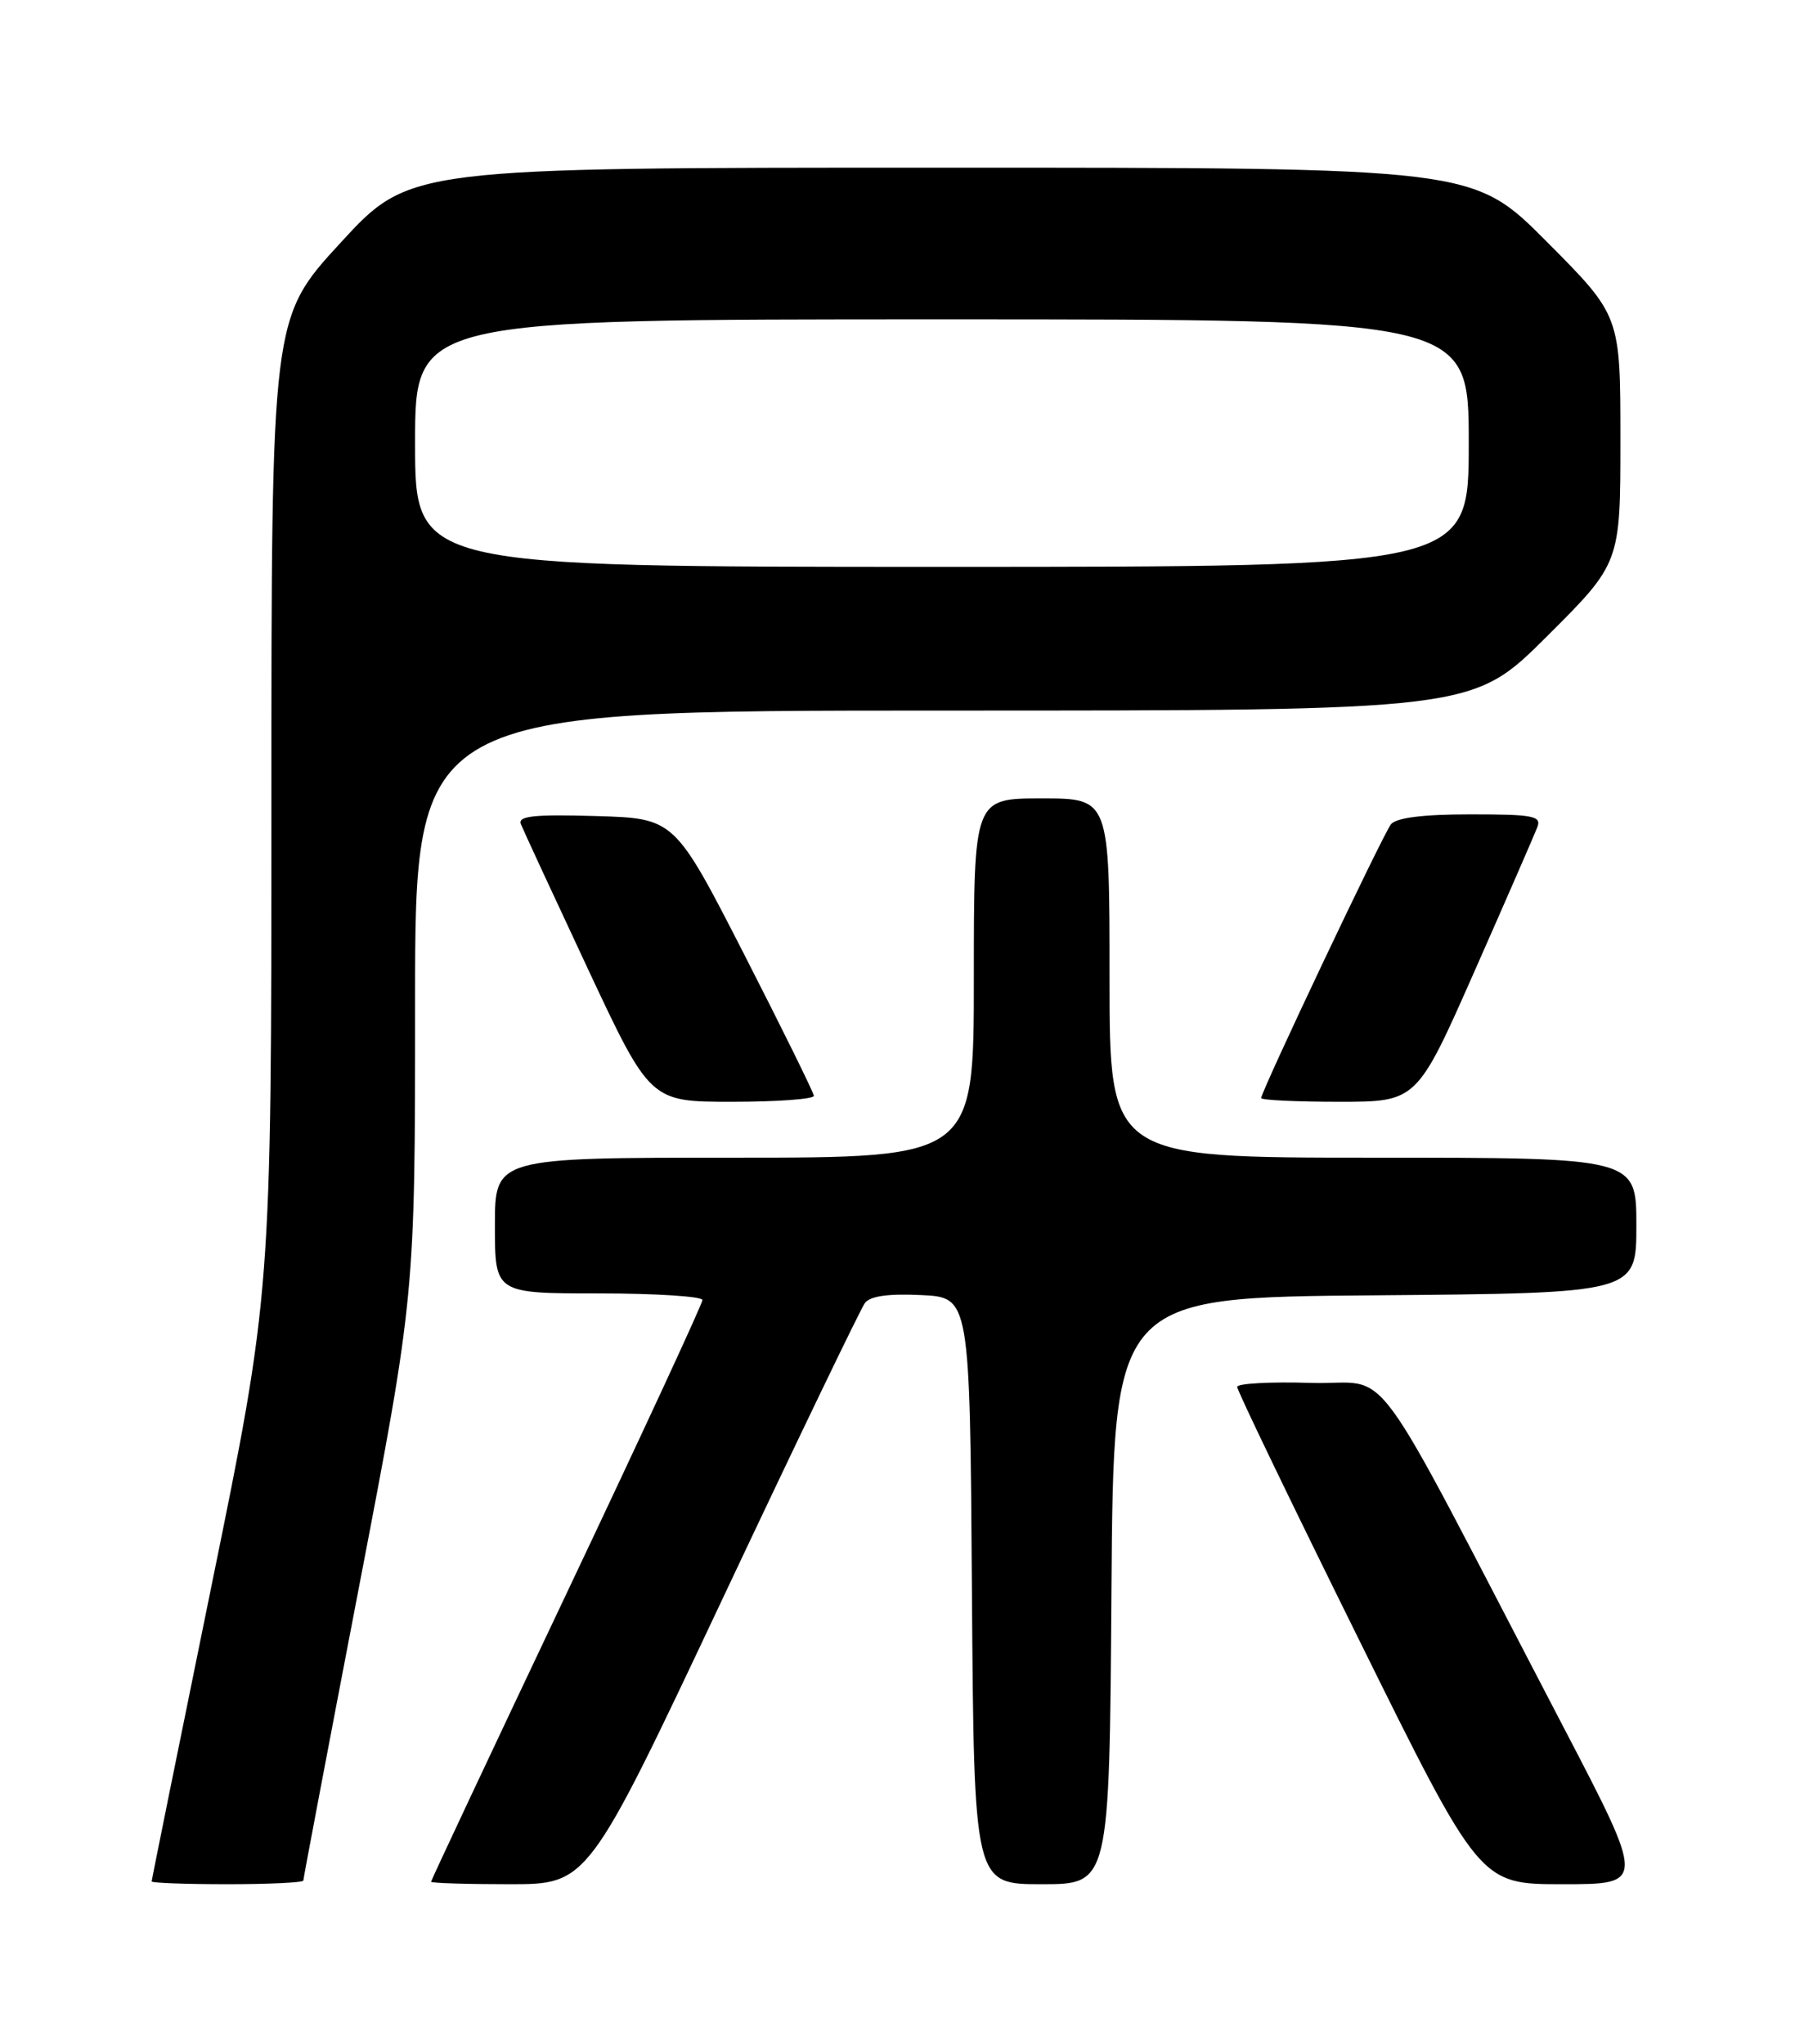 <?xml version="1.0" encoding="UTF-8" standalone="no"?>
<!DOCTYPE svg PUBLIC "-//W3C//DTD SVG 1.1//EN" "http://www.w3.org/Graphics/SVG/1.1/DTD/svg11.dtd" >
<svg xmlns="http://www.w3.org/2000/svg" xmlns:xlink="http://www.w3.org/1999/xlink" version="1.1" viewBox="0 0 226 256">
 <g >
 <path fill="currentColor"
d=" M 38.00 235.54 C 38.00 235.29 41.15 218.68 45.00 198.64 C 52.00 162.20 52.00 162.20 52.00 125.60 C 52.00 89.00 52.00 89.00 118.23 89.00 C 184.46 89.00 184.46 89.00 193.73 79.77 C 203.00 70.54 203.00 70.54 203.00 55.04 C 203.00 39.54 203.00 39.54 193.77 30.27 C 184.54 21.00 184.54 21.00 117.93 21.00 C 51.31 21.00 51.31 21.00 42.66 30.41 C 34.00 39.83 34.00 39.83 34.00 100.86 C 34.00 161.89 34.00 161.89 26.50 198.60 C 22.38 218.79 19.00 235.46 19.00 235.65 C 19.00 235.84 23.27 236.00 28.50 236.00 C 33.73 236.00 38.00 235.79 38.00 235.54 Z  M 90.52 200.25 C 99.79 180.59 107.82 163.92 108.35 163.21 C 109.00 162.33 111.30 162.01 115.41 162.21 C 121.50 162.50 121.50 162.50 121.76 199.25 C 122.02 236.00 122.02 236.00 130.50 236.00 C 138.98 236.00 138.98 236.00 139.24 199.25 C 139.50 162.50 139.50 162.50 172.25 162.24 C 205.00 161.97 205.00 161.97 205.00 153.49 C 205.00 145.00 205.00 145.00 172.00 145.00 C 139.00 145.00 139.00 145.00 139.00 122.50 C 139.00 100.00 139.00 100.00 130.50 100.00 C 122.00 100.00 122.00 100.00 122.00 122.50 C 122.00 145.00 122.00 145.00 92.00 145.00 C 62.00 145.00 62.00 145.00 62.00 153.50 C 62.00 162.00 62.00 162.00 75.00 162.00 C 82.15 162.00 88.00 162.38 88.00 162.83 C 88.00 163.29 80.35 179.81 71.00 199.53 C 61.65 219.25 54.00 235.53 54.00 235.69 C 54.00 235.86 58.42 236.00 63.83 236.00 C 73.66 236.00 73.66 236.00 90.52 200.25 Z  M 195.83 216.25 C 170.73 168.13 174.70 173.54 164.25 173.21 C 159.16 173.05 154.99 173.28 154.99 173.71 C 154.98 174.15 161.82 188.34 170.19 205.25 C 185.39 236.00 185.39 236.00 195.76 236.00 C 206.13 236.00 206.13 236.00 195.83 216.25 Z  M 101.96 137.25 C 101.93 136.84 97.99 128.85 93.21 119.50 C 84.50 102.50 84.50 102.50 74.63 102.21 C 66.90 101.99 64.87 102.20 65.25 103.21 C 65.53 103.92 69.29 112.04 73.60 121.25 C 81.45 138.00 81.45 138.00 91.73 138.00 C 97.38 138.00 101.98 137.66 101.96 137.25 Z  M 184.74 121.61 C 188.72 112.60 192.25 104.50 192.59 103.61 C 193.14 102.20 192.09 102.00 184.23 102.00 C 178.24 102.00 174.92 102.42 174.25 103.25 C 173.24 104.53 158.00 136.67 158.00 137.53 C 158.00 137.79 162.39 138.00 167.75 138.00 C 177.50 138.00 177.50 138.00 184.74 121.61 Z  M 52.00 55.50 C 52.00 40.00 52.00 40.00 118.00 40.00 C 184.00 40.00 184.00 40.00 184.00 55.50 C 184.00 71.00 184.00 71.00 118.00 71.00 C 52.00 71.00 52.00 71.00 52.00 55.50 Z "/>
</g>
</svg>